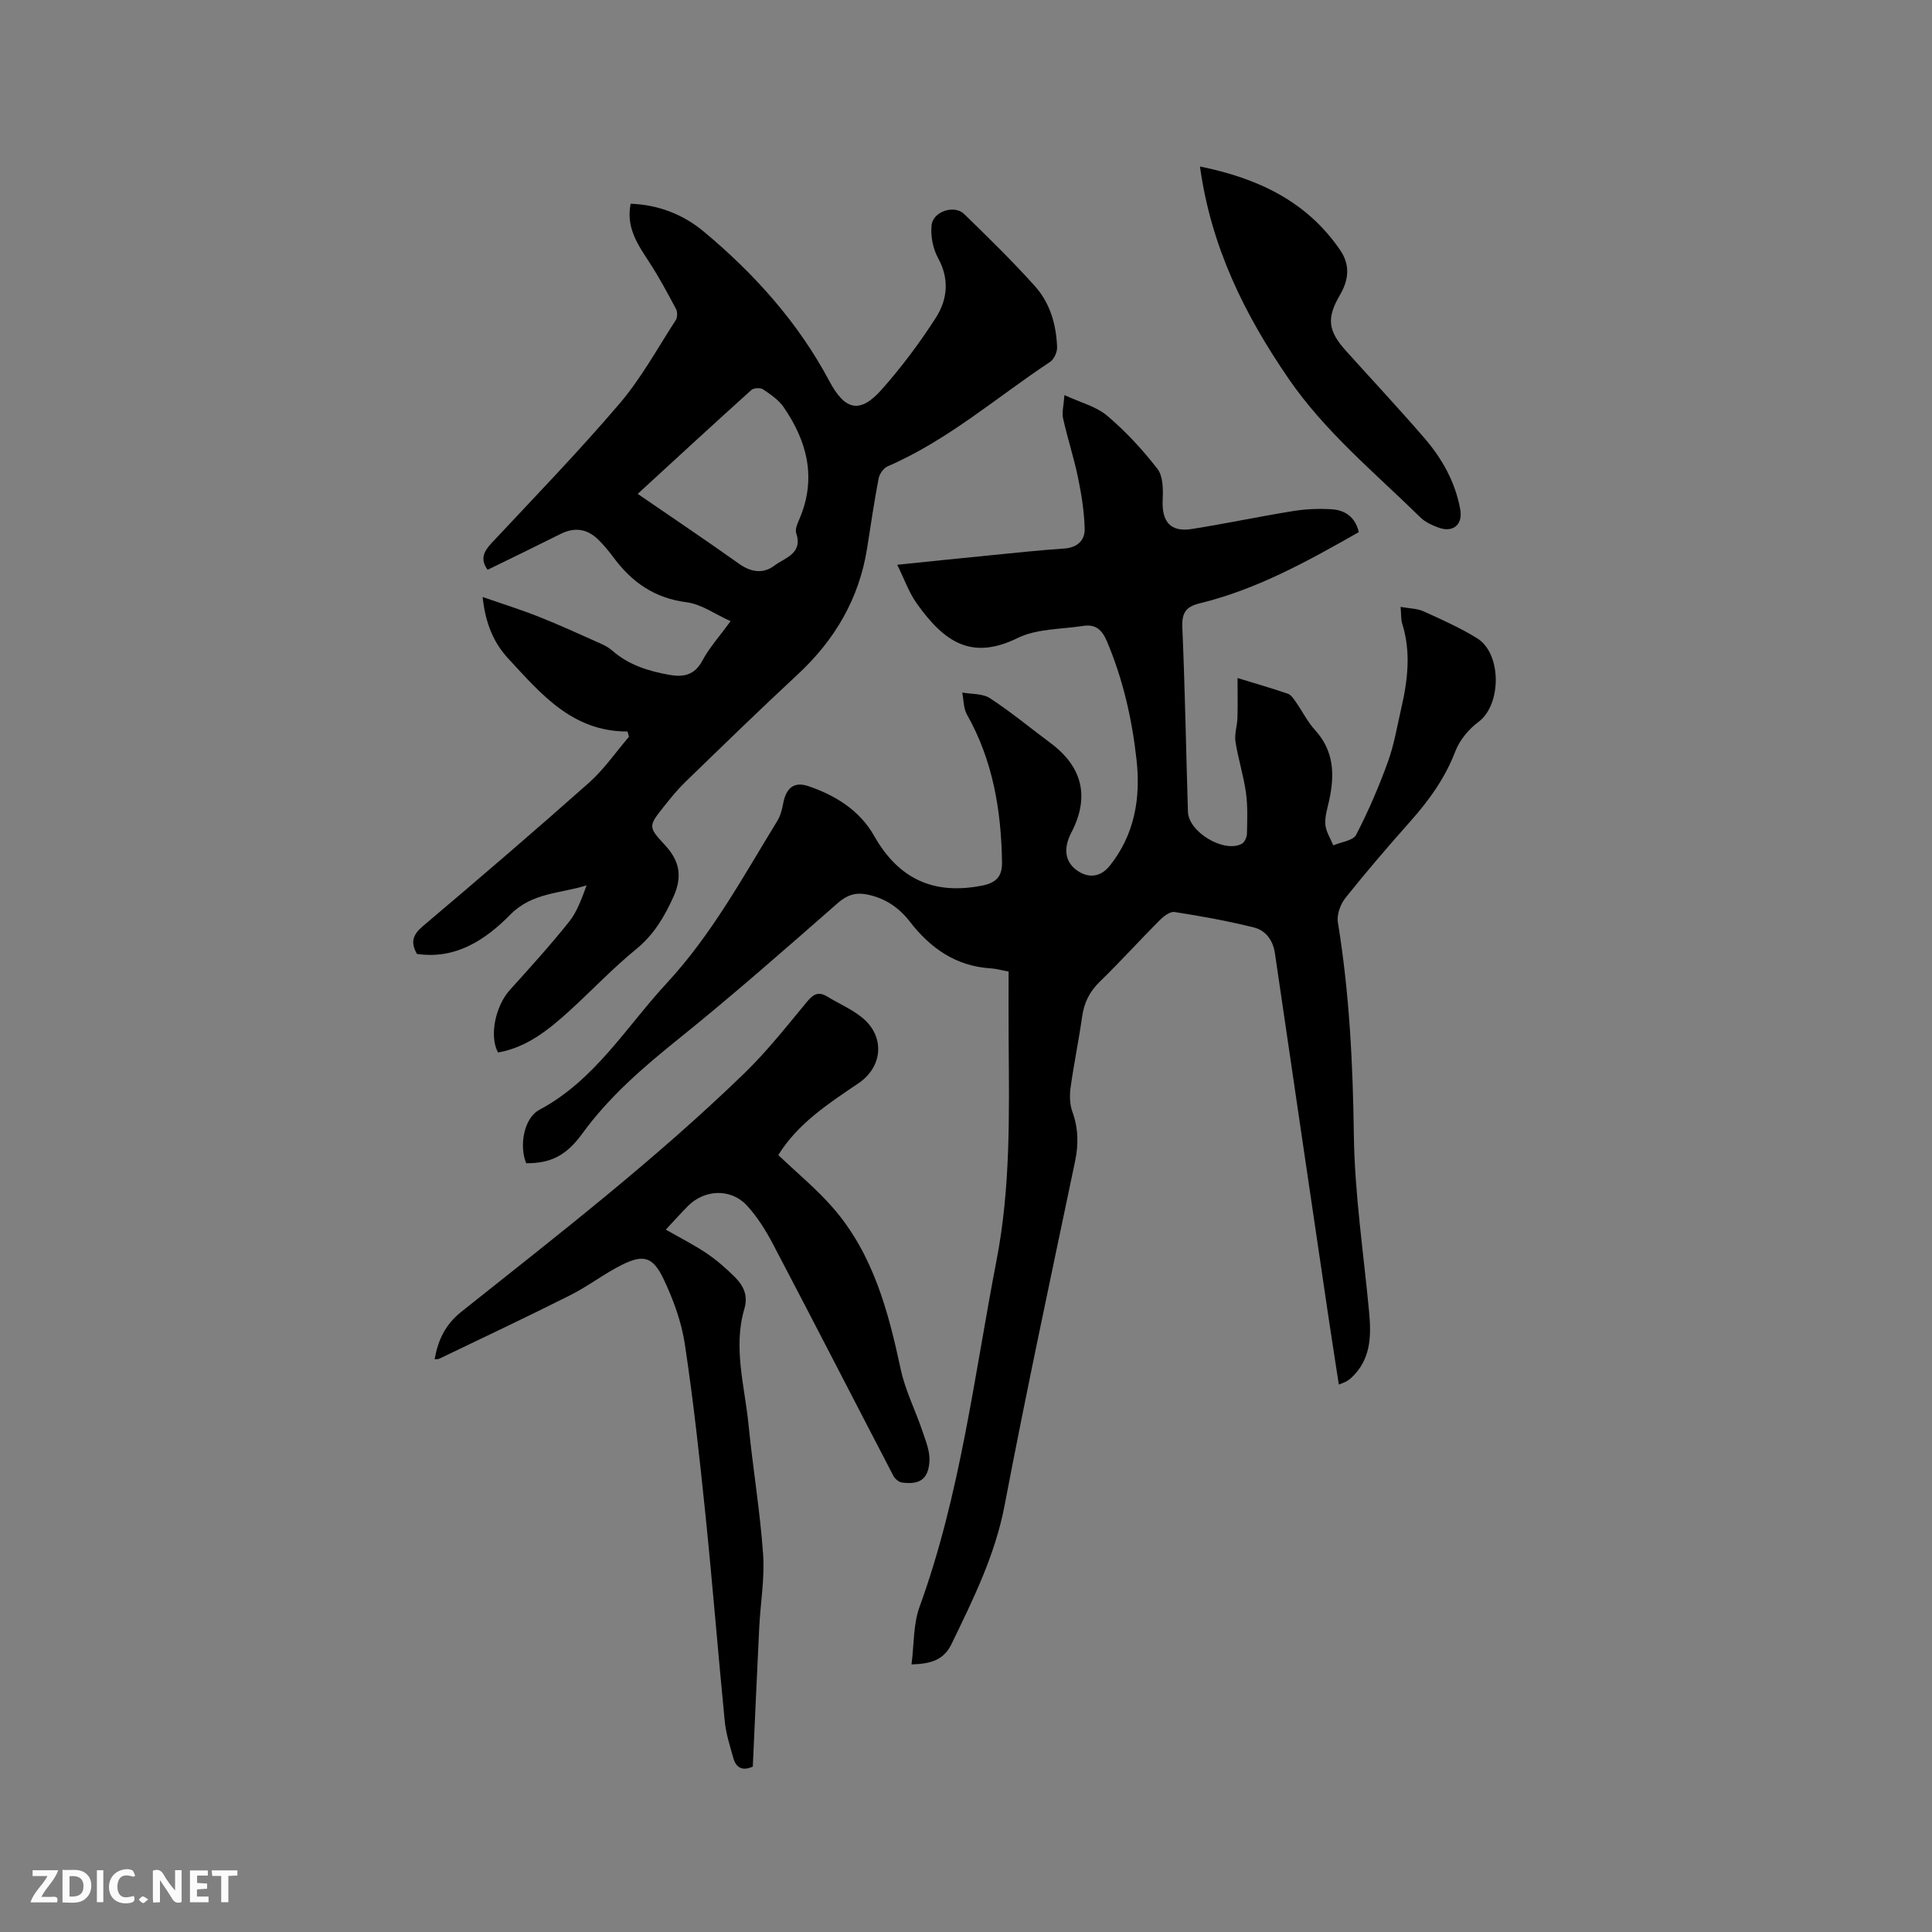 <svg enable-background="new 0 0 400 400" viewBox="0 0 400 400" xmlns="http://www.w3.org/2000/svg"><rect x="0" y="0" width="400" height="400" fill="#808080" stroke="none"/><path d="m188.72 344.6c.54-4.16.35-8.31 1.66-11.91 8.46-23.27 11.31-47.76 15.96-71.85 2.87-14.86 2.61-29.96 2.49-45.02-.04-4.85-.01-9.71-.01-14.67-1.42-.26-2.54-.59-3.67-.66-7.22-.44-12.52-4.16-16.78-9.68-2.29-2.97-5.22-4.91-8.93-5.63-2.33-.45-4.08.12-6 1.8-10.84 9.5-21.66 19.02-32.89 28.06-7.39 5.94-14.45 12.02-20.06 19.75-3.39 4.66-6.75 6.08-11.55 6.04-1.48-3.6-.49-9.34 2.74-11.06 11.49-6.13 17.96-17.15 26.4-26.26 9.31-10.06 15.78-22.01 22.86-33.56.64-1.05.98-2.34 1.2-3.56.59-3.21 2.21-4.65 5.22-3.63 5.61 1.91 10.61 4.99 13.61 10.28 5.05 8.92 12.31 12.31 22.38 10.31 2.91-.58 4.16-1.9 4.11-4.85-.17-10.73-1.89-21.06-7.27-30.57-.73-1.29-.66-3.02-.97-4.55 1.93.36 4.21.18 5.73 1.17 4.34 2.83 8.35 6.16 12.52 9.26 6.69 4.97 8.16 11.22 4.33 18.59-1.67 3.22-1.31 5.94 1.03 7.7 2.44 1.83 5.03 1.54 6.94-.86 5.15-6.46 6.41-13.99 5.54-21.91-.93-8.44-2.8-16.68-6.14-24.57-1.05-2.48-2.43-3.56-4.93-3.17-4.56.71-9.57.55-13.54 2.5-9.64 4.73-15.24.76-20.87-7.11-1.64-2.29-2.59-5.06-4.07-8.05 6.64-.68 13-1.35 19.35-1.97 5.06-.5 10.12-1.05 15.2-1.39 2.76-.18 4.33-1.71 4.26-4.13-.1-3.53-.66-7.09-1.38-10.56-.85-4.12-2.18-8.14-3.09-12.25-.28-1.26.13-2.67.28-4.83 3.32 1.54 6.57 2.34 8.86 4.28 3.84 3.25 7.32 7.02 10.4 11 1.17 1.51 1.18 4.23 1.08 6.37-.22 4.58 1.61 6.78 6.06 6.07 7-1.11 13.94-2.58 20.94-3.71 2.59-.42 5.28-.53 7.9-.38 2.84.16 4.97 1.6 5.71 4.74-10.54 5.99-21.08 11.85-32.93 14.74-2.92.71-3.74 2-3.61 5.02.55 12.71.77 25.43 1.16 38.15.13 4.19 7.46 8.57 11.13 6.63.59-.31 1.07-1.37 1.09-2.1.06-2.84.18-5.71-.21-8.51-.5-3.55-1.62-7.01-2.17-10.56-.24-1.57.36-3.25.41-4.89.08-2.65.02-5.31.02-8.27 3.25 1 6.86 2.03 10.4 3.24.69.24 1.24 1.09 1.71 1.77 1.34 1.91 2.38 4.07 3.94 5.77 3.95 4.32 4.07 9.27 2.92 14.55-.36 1.65-.92 3.36-.79 5 .12 1.47 1.06 2.87 1.64 4.31 1.63-.7 4.1-.96 4.73-2.18 2.52-4.85 4.7-9.93 6.57-15.08 1.29-3.56 1.92-7.37 2.77-11.09 1.35-5.83 2.05-11.67.2-17.56-.27-.87-.19-1.86-.33-3.46 1.82.33 3.42.32 4.75.92 3.76 1.7 7.56 3.4 11.06 5.55 5.19 3.19 5.08 13.81.33 17.33-2.02 1.5-3.91 3.76-4.8 6.08-2.13 5.58-5.47 10.2-9.38 14.59-4.58 5.15-9.07 10.39-13.37 15.77-1.04 1.3-1.83 3.46-1.58 5.04 2.38 14.58 3.11 29.22 3.31 44 .16 12.29 2.03 24.55 3.17 36.83.46 4.99.32 9.79-3.72 13.52-.31.28-.66.53-1.03.74-.36.2-.76.33-1.53.64-.77-5.03-1.54-9.89-2.26-14.76-3.67-24.84-7.34-49.68-10.97-74.53-.4-2.74-1.93-4.74-4.36-5.35-5.41-1.35-10.91-2.34-16.42-3.2-.94-.15-2.28.9-3.1 1.72-4.19 4.21-8.17 8.62-12.43 12.76-2.09 2.04-3.19 4.3-3.6 7.14-.7 4.93-1.71 9.81-2.4 14.74-.22 1.61-.18 3.44.36 4.95 1.24 3.42 1.32 6.73.58 10.27-4.97 23.74-10.06 47.45-14.6 71.27-1.96 10.3-6.48 19.39-10.95 28.63-1.58 3.3-4.11 4.18-8.32 4.3z" fill="#000001"/><path d="m129.92 151.45c-11.44.03-17.93-7.81-24.69-15.1-2.98-3.22-4.72-7.2-5.31-12.75 4.25 1.48 8.01 2.65 11.66 4.1 4.31 1.71 8.53 3.65 12.77 5.54.85.38 1.71.84 2.4 1.45 3.4 2.99 7.51 4.26 11.83 5.03 2.9.51 5.22.1 6.83-2.93 1.43-2.68 3.53-5 5.85-8.18-3.21-1.44-6.03-3.52-9.07-3.91-6.65-.84-11.39-4.15-15.2-9.33-.94-1.27-1.97-2.5-3.1-3.62-2.29-2.27-4.9-2.67-7.83-1.2-5.01 2.51-10.06 4.95-15.11 7.42-1.61-2.24-.77-3.82.85-5.56 8.91-9.53 17.99-18.91 26.45-28.82 4.49-5.26 7.87-11.47 11.66-17.32.36-.56.37-1.68.06-2.28-1.73-3.26-3.48-6.52-5.49-9.62-2.38-3.66-4.91-7.19-3.91-12.19 5.76.21 10.88 2.22 15.13 5.76 10.49 8.74 19.54 18.81 26 30.95 3.2 6.02 6.29 6.88 10.81 1.8 4.12-4.64 7.88-9.67 11.24-14.9 2.4-3.74 2.87-7.98.48-12.34-1.08-1.97-1.6-4.62-1.35-6.85.32-2.86 4.74-4.25 6.74-2.29 5 4.88 10.02 9.76 14.68 14.97 3.11 3.47 4.4 7.96 4.56 12.61.04 1.02-.64 2.5-1.47 3.05-11.1 7.36-21.22 16.26-33.62 21.61-.84.36-1.68 1.57-1.86 2.51-.92 4.78-1.62 9.61-2.38 14.42-1.65 10.47-6.68 19.02-14.41 26.19-7.85 7.28-15.52 14.76-23.21 22.21-1.59 1.54-3.01 3.28-4.39 5.02-3.29 4.14-3.38 4.26.14 8.05 3.03 3.26 3.67 6.48 1.79 10.67-1.9 4.22-4.08 7.91-7.77 10.92-4.84 3.94-9.14 8.53-13.77 12.74-4.32 3.92-8.83 7.58-14.8 8.63-1.87-3.44-.51-9.68 2.45-12.95 4.19-4.63 8.38-9.26 12.27-14.13 1.68-2.1 2.6-4.8 3.62-7.53-5.43 1.73-11.26 1.46-15.78 6.05-5.18 5.26-11.32 9.33-19.35 8.15-1.37-2.42-.86-3.98 1.23-5.75 11.57-9.78 23.08-19.65 34.41-29.71 3.11-2.77 5.53-6.32 8.27-9.51-.11-.39-.21-.74-.31-1.08zm2.11-49.2c7.24 4.98 14.18 9.63 20.98 14.47 2.49 1.77 5.01 2.13 7.31.39 2.16-1.64 5.97-2.45 4.52-6.75-.28-.83.31-2.05.71-3 3.54-8.36 1.58-15.96-3.3-23.06-1.04-1.51-2.71-2.64-4.27-3.69-.55-.37-1.93-.31-2.41.13-7.79 7.01-15.48 14.11-23.54 21.51z" fill="#000001"/><path d="m137.85 254.58c3.04 1.74 5.88 3.17 8.5 4.94 2.09 1.41 4.01 3.11 5.8 4.89 1.78 1.77 2.78 3.81 1.96 6.58-2.36 8.03.07 15.97.86 23.92.88 8.96 2.39 17.87 3.02 26.84.36 5.03-.55 10.14-.8 15.21-.48 9.62-.89 19.25-1.33 28.8-2.2.98-3.48.19-4.02-1.74-.71-2.53-1.54-5.08-1.79-7.67-1.4-14.23-2.53-28.49-3.99-42.71-1.21-11.8-2.5-23.61-4.27-35.34-.7-4.62-2.38-9.24-4.4-13.48-2.23-4.68-4.21-5.17-8.71-2.91-3.65 1.84-6.94 4.4-10.6 6.24-8.98 4.52-18.08 8.8-27.14 13.16-.24.12-.56.07-.96.11.73-4.04 2.22-7.2 5.58-9.87 19.99-15.9 40.21-31.55 58.58-49.37 4.69-4.55 8.77-9.75 12.95-14.79 1.31-1.58 2.38-2.17 4.19-1.06 2.42 1.49 5.13 2.62 7.29 4.41 4.72 3.92 4.19 10.15-.85 13.55-6.24 4.21-12.56 8.34-16.58 14.85 3.86 3.7 7.98 7.06 11.41 11.03 8.24 9.54 11.36 21.3 13.93 33.31.93 4.37 3.04 8.49 4.48 12.77.69 2.04 1.6 4.22 1.47 6.28-.23 3.74-2.01 4.9-5.71 4.41-.65-.09-1.45-.79-1.77-1.41-8.31-15.96-16.52-31.97-24.89-47.91-1.51-2.87-3.28-5.73-5.47-8.08-3.32-3.56-8.78-3.28-12.18.18-1.48 1.5-2.89 3.07-4.56 4.86z" fill="#000001"/><path d="m248.44 34.47c12.09 2.46 22.12 7.23 29.02 17.3 2.12 3.09 1.78 6.19-.01 9.25-2.81 4.8-2.57 7.41 1.23 11.63 5.39 5.99 10.89 11.88 16.16 17.97 3.72 4.29 6.47 9.18 7.49 14.87.56 3.1-1.46 4.84-4.45 3.76-1.37-.49-2.83-1.16-3.84-2.16-9.44-9.26-19.74-17.71-27.31-28.77-9.01-13.15-15.99-27.14-18.29-43.85z" fill="#000001"/><g fill="#fafbfa"><path d="m37.59 393.81c-.92.31-1.52.05-2-.78-.7-1.2-1.52-2.34-2.47-3.78v4.59c-.55.03-.95.05-1.41.07-.03-.37-.06-.64-.06-.91 0-1.91 0-3.81 0-5.7 1.13-.41 1.77-.03 2.29.91.62 1.11 1.38 2.14 2.31 3.19v-4.2h1.35v6.61z"/><path d="m12.94 393.88v-6.75c1.9.19 3.93-.54 5.37 1.29.8 1.01.78 2.88.03 3.97-1.37 1.97-3.4 1.51-5.4 1.49m1.45-1.22c2.04.12 2.92-.58 2.89-2.21-.03-1.51-.98-2.19-2.89-2z"/><path d="m11.81 393.87h-5.49c.68-2.18 2.47-3.48 3.51-5.45h-3.08v-1.21h5.29c-.71 2.13-2.44 3.48-3.47 5.51.86 0 1.63.04 2.39-.01.79-.05 1.14.21.85 1.16"/><path d="m39.33 393.86v-6.61h3.7v1.07h-2.22v1.52c.68.04 1.34.09 2.07.13v1.07c-.72.05-1.38.09-2.1.14v1.48h2.4v1.19h-3.85z"/><path d="m27.71 388.56c-1.15-.3-2.46-.61-3.1.64-.37.73-.41 1.93-.06 2.67.63 1.35 1.99.93 3.17.68.35.94-.01 1.32-.93 1.46-1.62.25-3.05-.27-3.76-1.48-.73-1.24-.6-3.03.31-4.17.88-1.11 2.71-1.7 4-1.16.32.13.44.74.65 1.12-.1.08-.19.16-.28.24"/><path d="m49.15 387.24v1.07c-.59.02-1.17.05-1.87.08v5.44h-1.48v-5.44h-1.85c-.05-.4-.08-.73-.13-1.15z"/><path d="m20.06 387.21h1.33v6.62h-1.33z"/><path d="m30.68 393.25c-.49.38-.8.79-1.05.76-.32-.05-.6-.45-.9-.7.26-.24.51-.64.8-.67.29-.04.62.3 1.15.61"/></g></svg>
